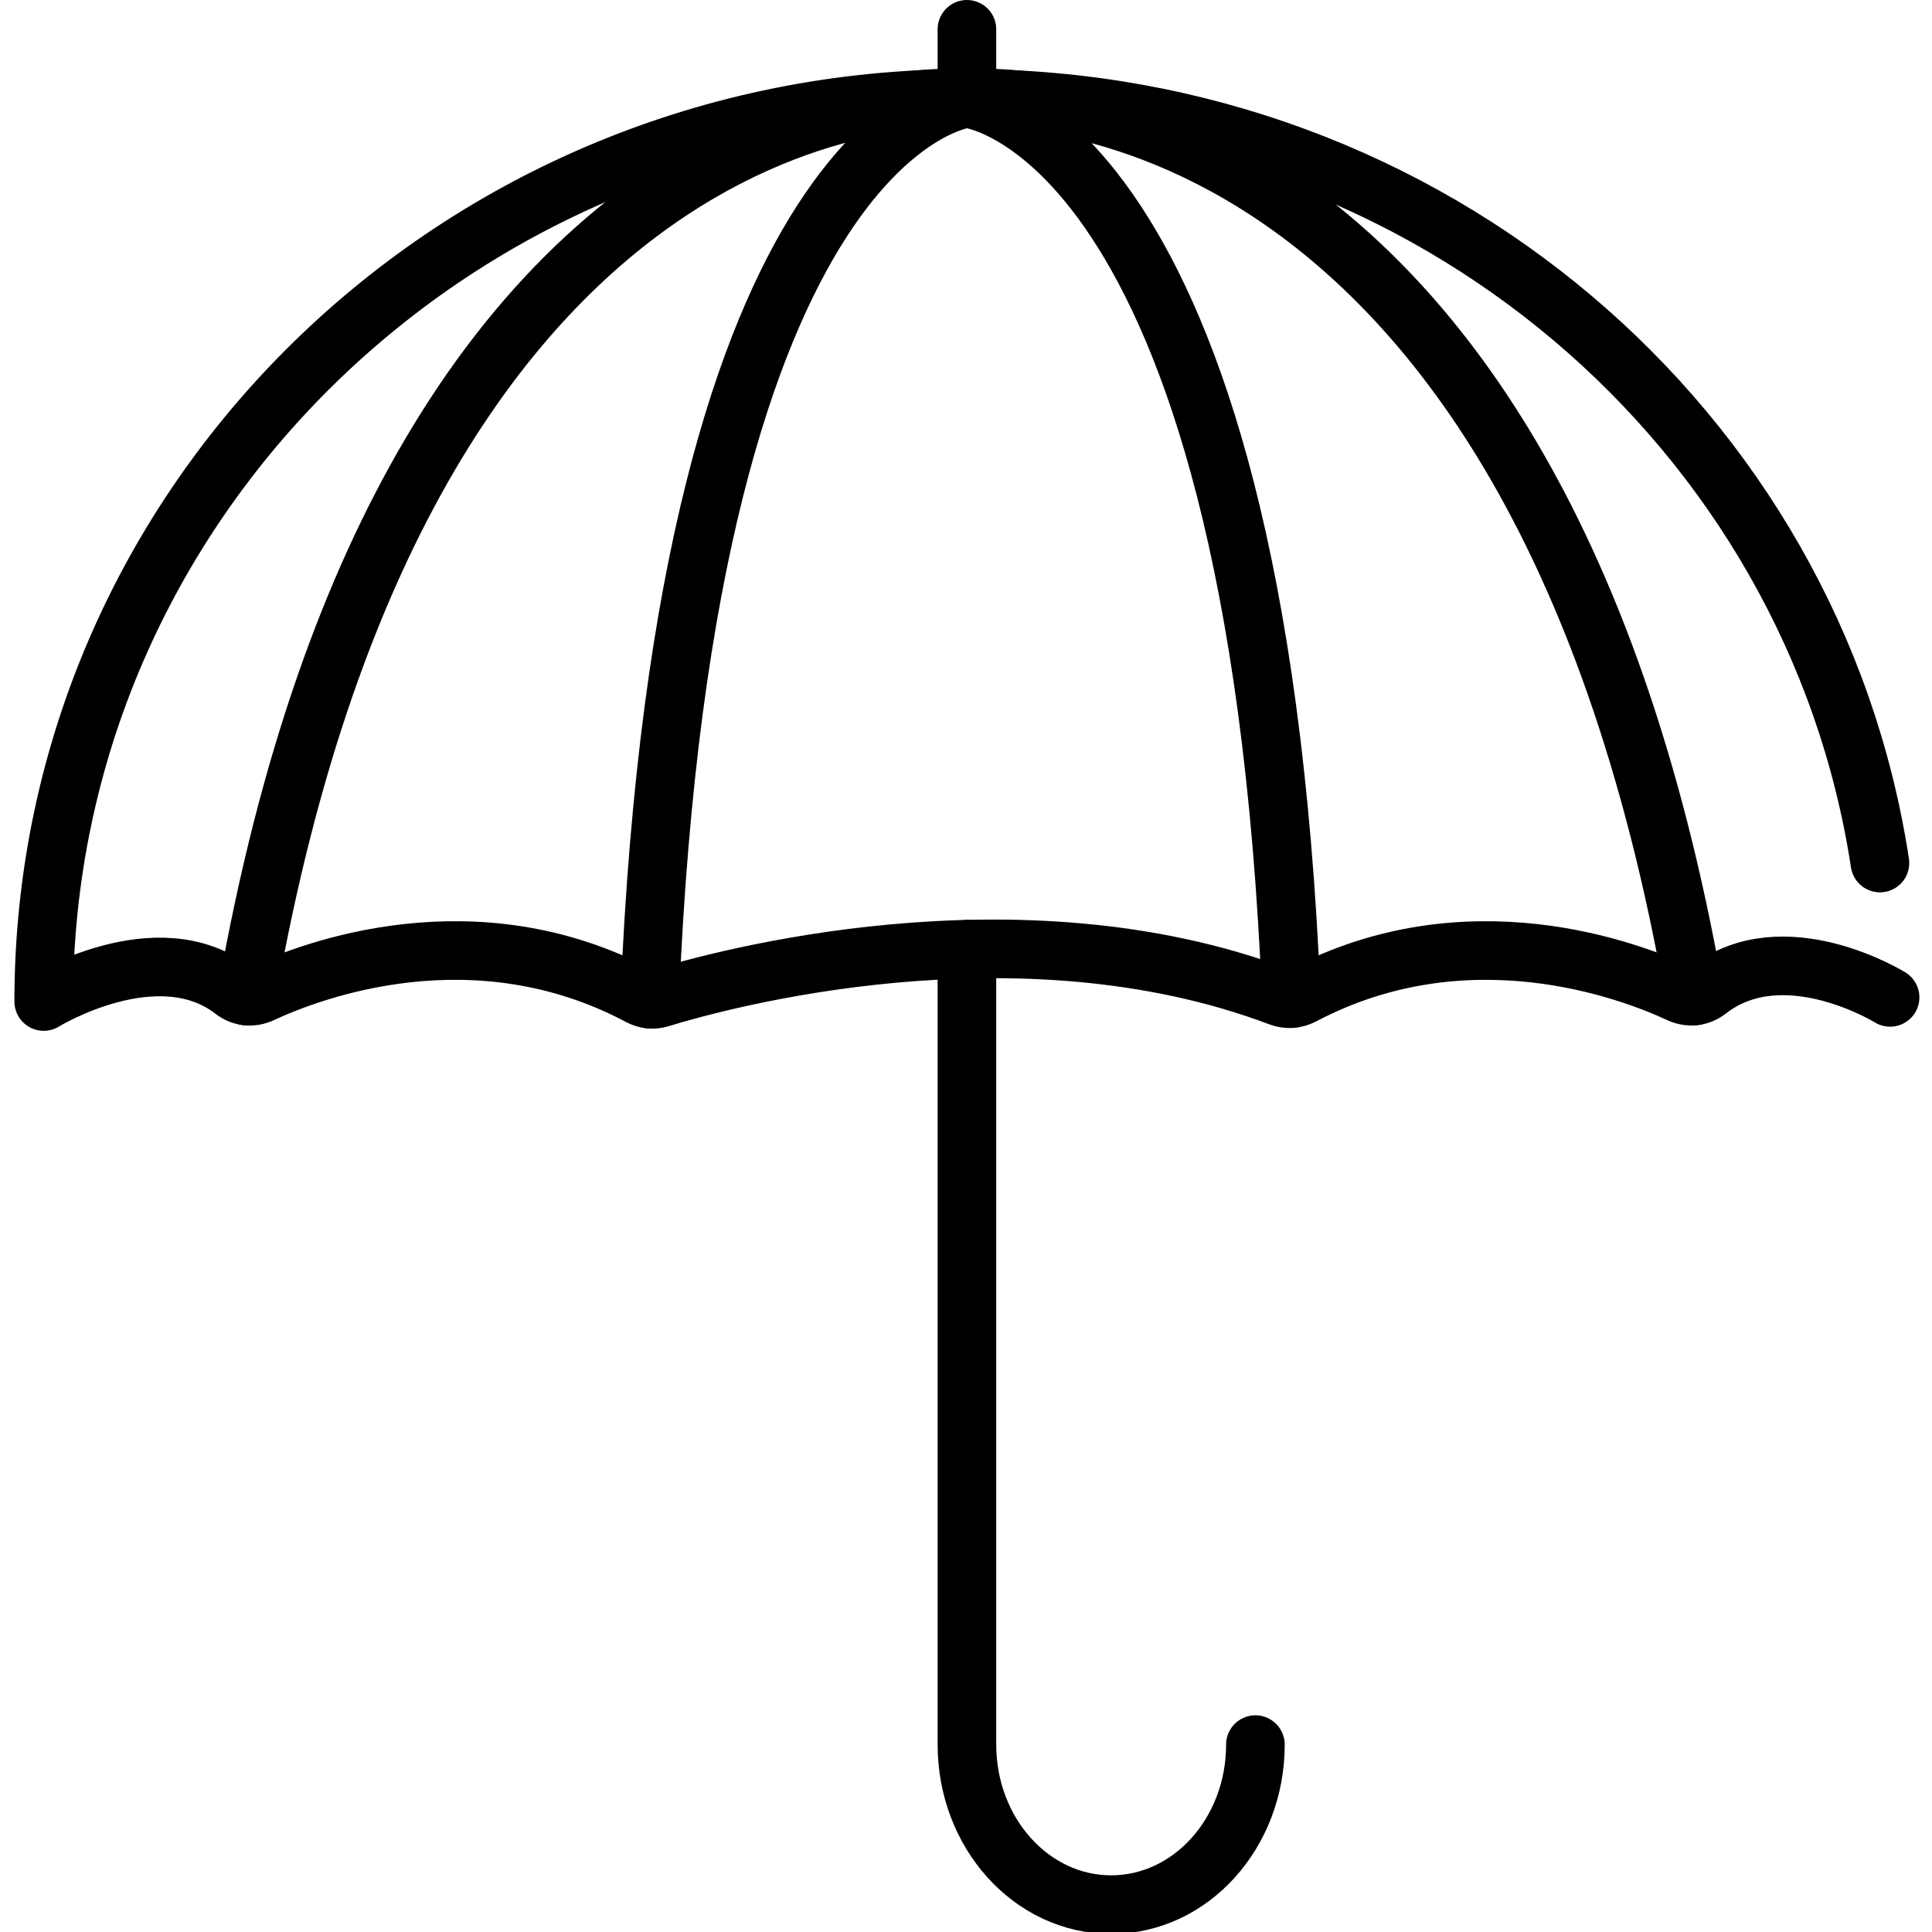 <svg xmlns="http://www.w3.org/2000/svg" width="24" height="24" viewBox="0 0 24 24"> <g transform="translate(0.179 0.0) scale(0.364)">
  
  <g
     id="line"
     transform="translate(-3,-3)">
    <path
       fill="none"
       stroke="#000"
       stroke-linecap="round"
       stroke-linejoin="round"
       stroke-miterlimit="10"
       stroke-width="2"
       d="M 66.666,32.453 C 64.401,17.628 51.314,6.358 35.507,6.358 18.106,6.358 4,20.157 4,37.179 c 0,0 3.878,-2.388 6.482,-0.367 0.272,0.211 0.634,0.243 0.944,0.099 1.711,-0.797 7.271,-2.914 12.907,0.08 0.216,0.115 0.461,0.148 0.694,0.076 2.001,-0.616 12.182,-3.435 21.154,-0.044 0.256,0.097 0.539,0.076 0.782,-0.052 5.616,-2.96 11.15,-0.861 12.866,-0.063 0.317,0.147 0.684,0.111 0.961,-0.105 2.581,-2.019 6.222,0.235 6.222,0.235"
       id="path2" />
    <path
       fill="none"
       stroke="#000"
       stroke-linecap="round"
       stroke-linejoin="round"
       stroke-miterlimit="10"
       stroke-width="2"
       d="M 45.352,62.539 C 45.352,65.555 43.148,68 40.429,68 37.711,68 35.507,65.555 35.507,62.539 V 35.394"
       id="path4" />
    <line
       x1="35.507"
       x2="35.507"
       y1="6.358"
       y2="4"
       fill="none"
       stroke="#000"
       stroke-linecap="round"
       stroke-linejoin="round"
       stroke-miterlimit="10"
       stroke-width="2"
       id="line6" />
    <path
       fill="none"
       stroke="#000"
       stroke-linecap="round"
       stroke-linejoin="round"
       stroke-miterlimit="10"
       stroke-width="2"
       d="M 10.925,36.992 C 16.586,4.655 35.507,6.358 35.507,6.358 c 0,0 -9.594,0.931 -10.825,30.741"
       id="path8" />
    <path
       fill="none"
       stroke="#000"
       stroke-linecap="round"
       stroke-linejoin="round"
       stroke-miterlimit="10"
       stroke-width="2"
       d="M 60.338,36.99 C 54.677,4.653 35.507,6.358 35.507,6.358 c 0,0 9.842,0.912 11.072,30.723"
       id="path10" />
  </g>
</g></svg>